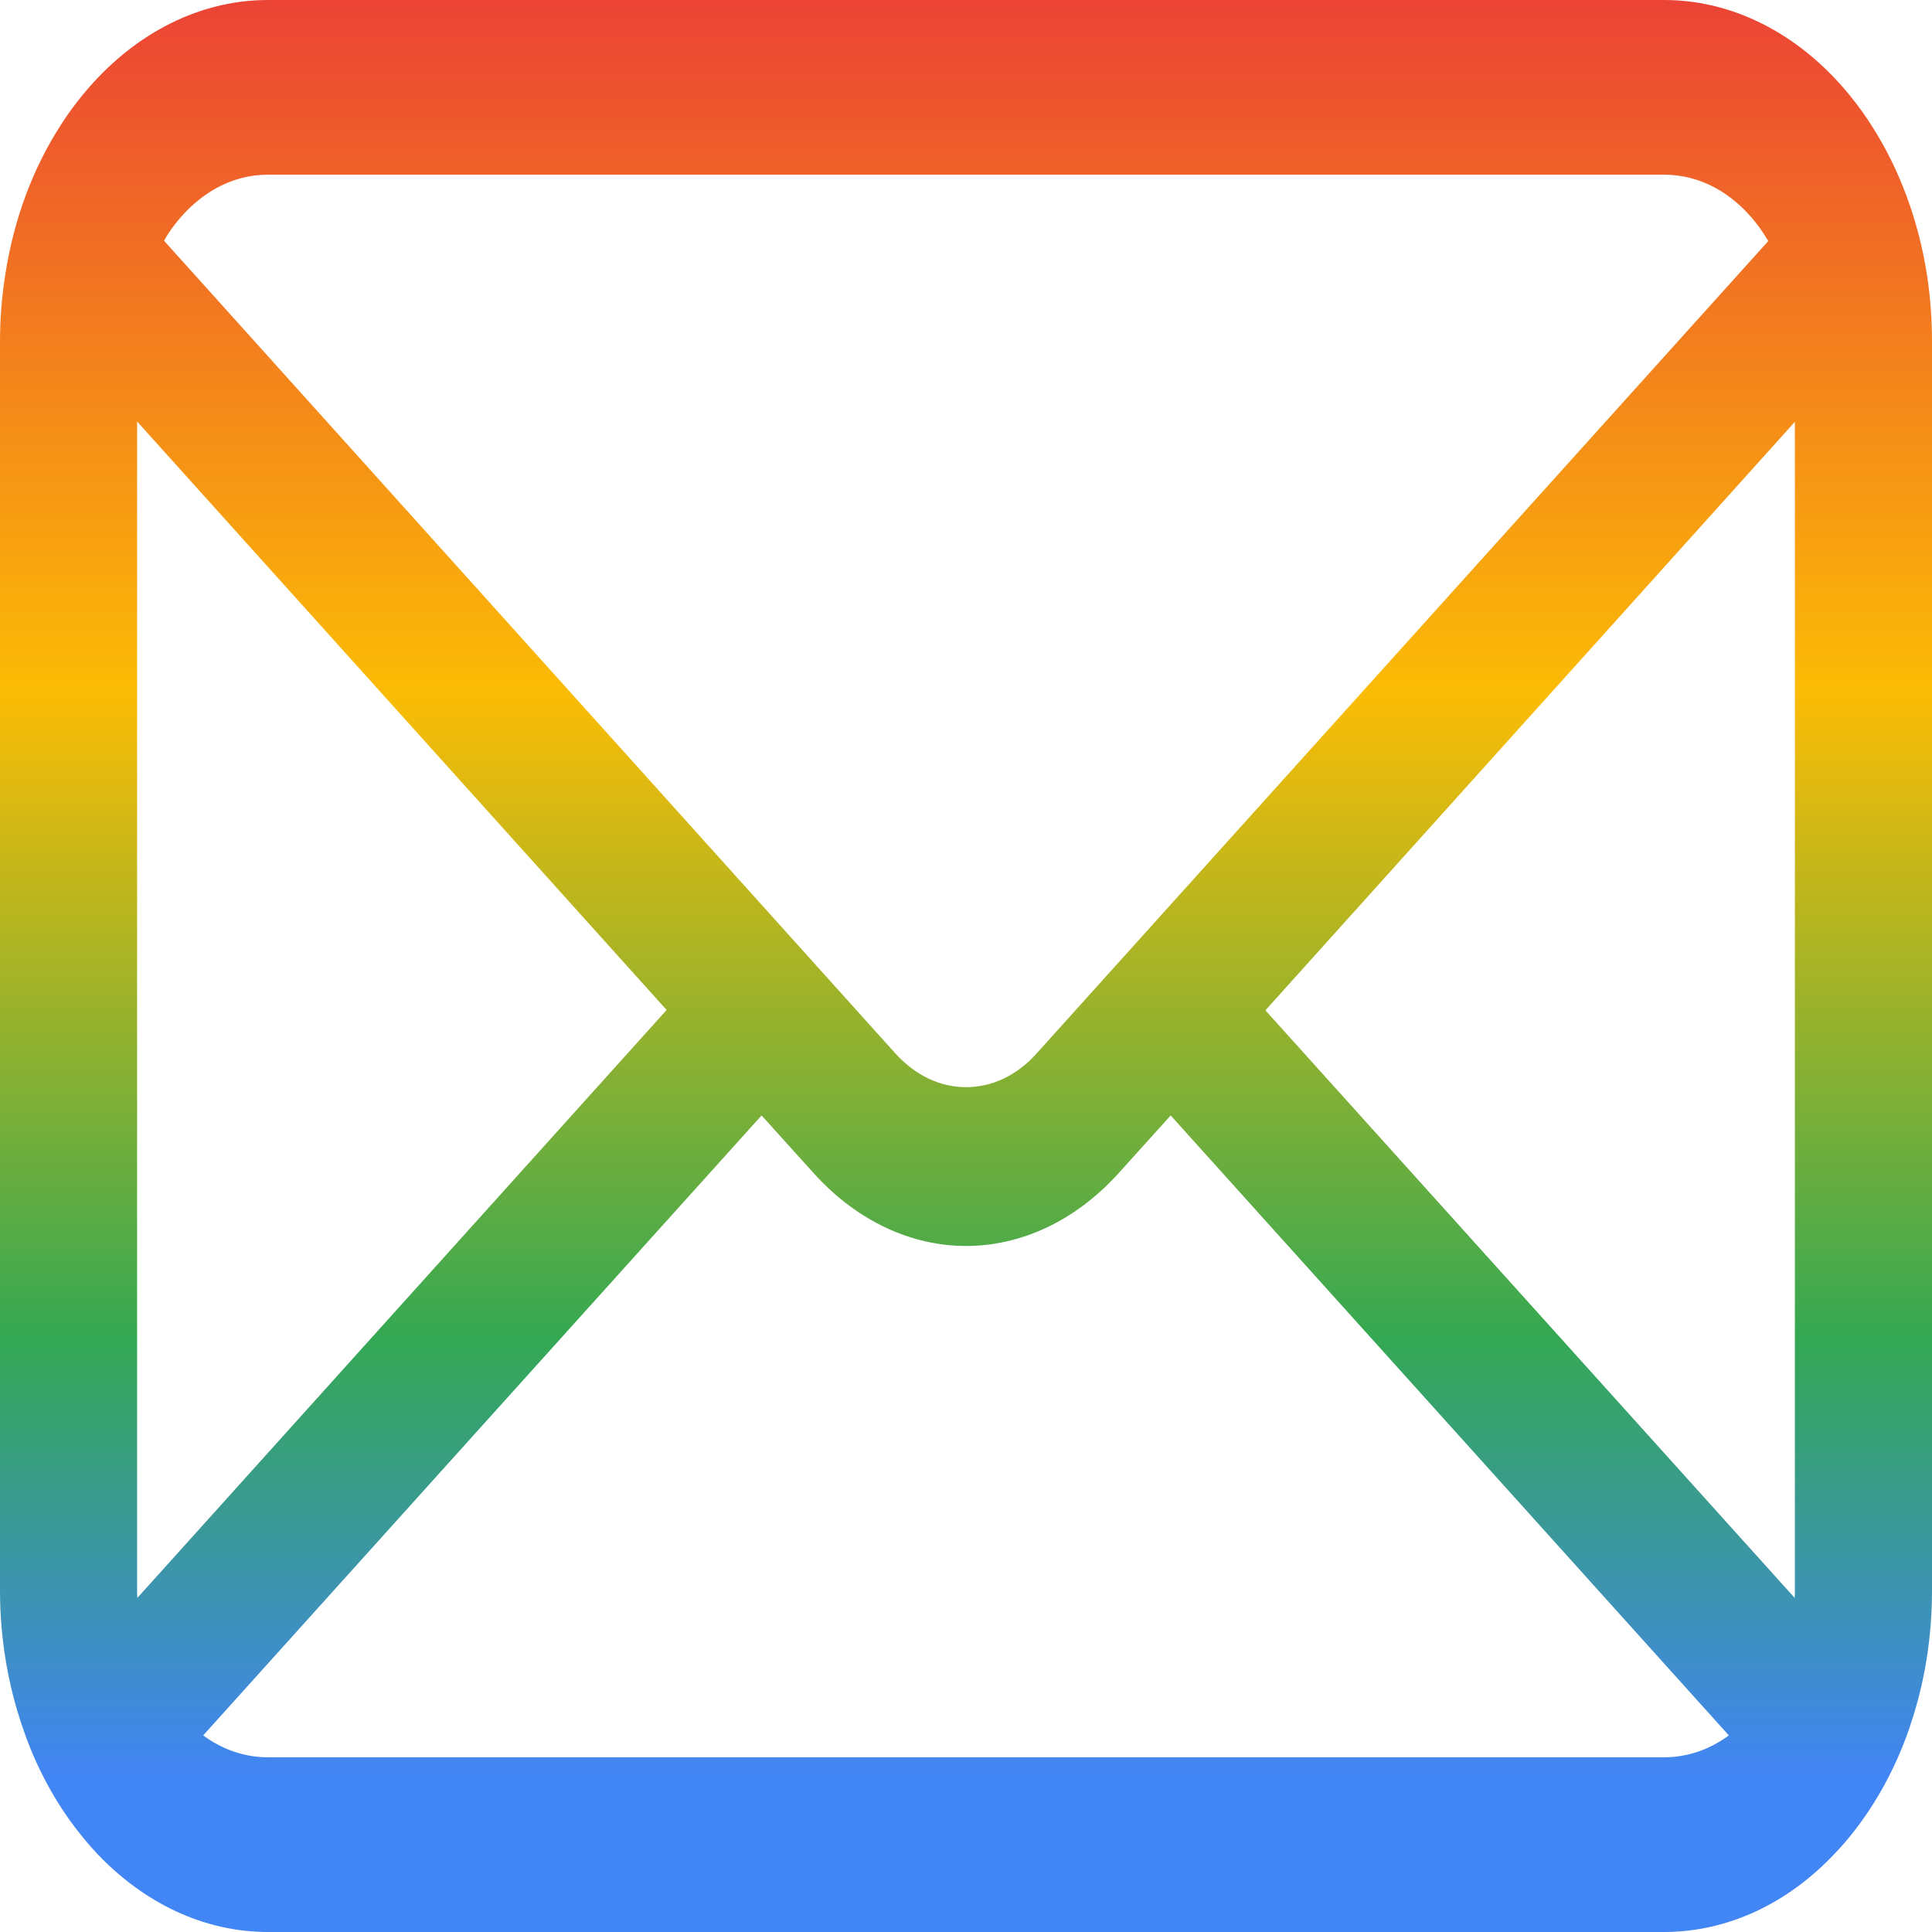 <svg width="85" height="85" viewBox="0 0 85 85" fill="none" xmlns="http://www.w3.org/2000/svg">
<path d="M84.781 12.101C84.397 9.642 83.542 7.392 82.347 5.533C82.095 5.128 81.831 4.765 81.546 4.402C79.428 1.691 76.456 0 73.21 0H11.791C8.544 0 5.582 1.691 3.455 4.402C3.17 4.765 2.907 5.128 2.654 5.533C1.458 7.392 0.603 9.642 0.23 12.101C0.077 13.05 0 14.031 0 15.022V69.979C0 72.087 0.351 74.114 0.977 75.944C1.557 77.691 2.413 79.272 3.455 80.598C3.719 80.933 3.981 81.242 4.267 81.548C6.307 83.7 8.939 85 11.791 85H73.21C76.062 85 78.706 83.7 80.734 81.535C81.019 81.242 81.283 80.933 81.546 80.598C82.587 79.272 83.443 77.691 84.035 75.944V75.931C84.661 74.101 85 72.087 85 69.979V15.022C85 14.031 84.924 13.05 84.781 12.101ZM7.721 9.837C8.775 8.496 10.189 7.685 11.791 7.685H73.21C74.811 7.685 76.238 8.496 77.279 9.837C77.465 10.076 77.641 10.342 77.796 10.606L45.604 46.35C44.716 47.341 43.619 47.831 42.5 47.831C41.392 47.831 40.296 47.341 39.396 46.35L7.217 10.591C7.359 10.327 7.535 10.076 7.721 9.837ZM6.032 69.979V18.544L29.328 44.435L6.044 70.3C6.032 70.201 6.032 70.091 6.032 69.979ZM73.21 77.314H11.791C10.748 77.314 9.772 76.964 8.939 76.351L33.506 49.075L35.8 51.617C37.719 53.742 40.121 54.818 42.5 54.818C44.892 54.818 47.293 53.742 49.212 51.617L51.505 49.075L76.062 76.351C75.228 76.964 74.252 77.314 73.21 77.314ZM78.968 69.979C78.968 70.091 78.968 70.201 78.957 70.3L55.673 44.45L78.968 18.557V69.979Z" fill="url(#paint0_linear_467_314)"/>
<defs>
<linearGradient id="paint0_linear_467_314" x1="42.5" y1="0" x2="42.5" y2="85" gradientUnits="userSpaceOnUse">
<stop stop-color="#EB4335"/>
<stop offset="0.359" stop-color="#FBBC05"/>
<stop offset="0.693" stop-color="#34A853"/>
<stop offset="0.917" stop-color="#4285F4"/>
</linearGradient>
</defs>
</svg>
